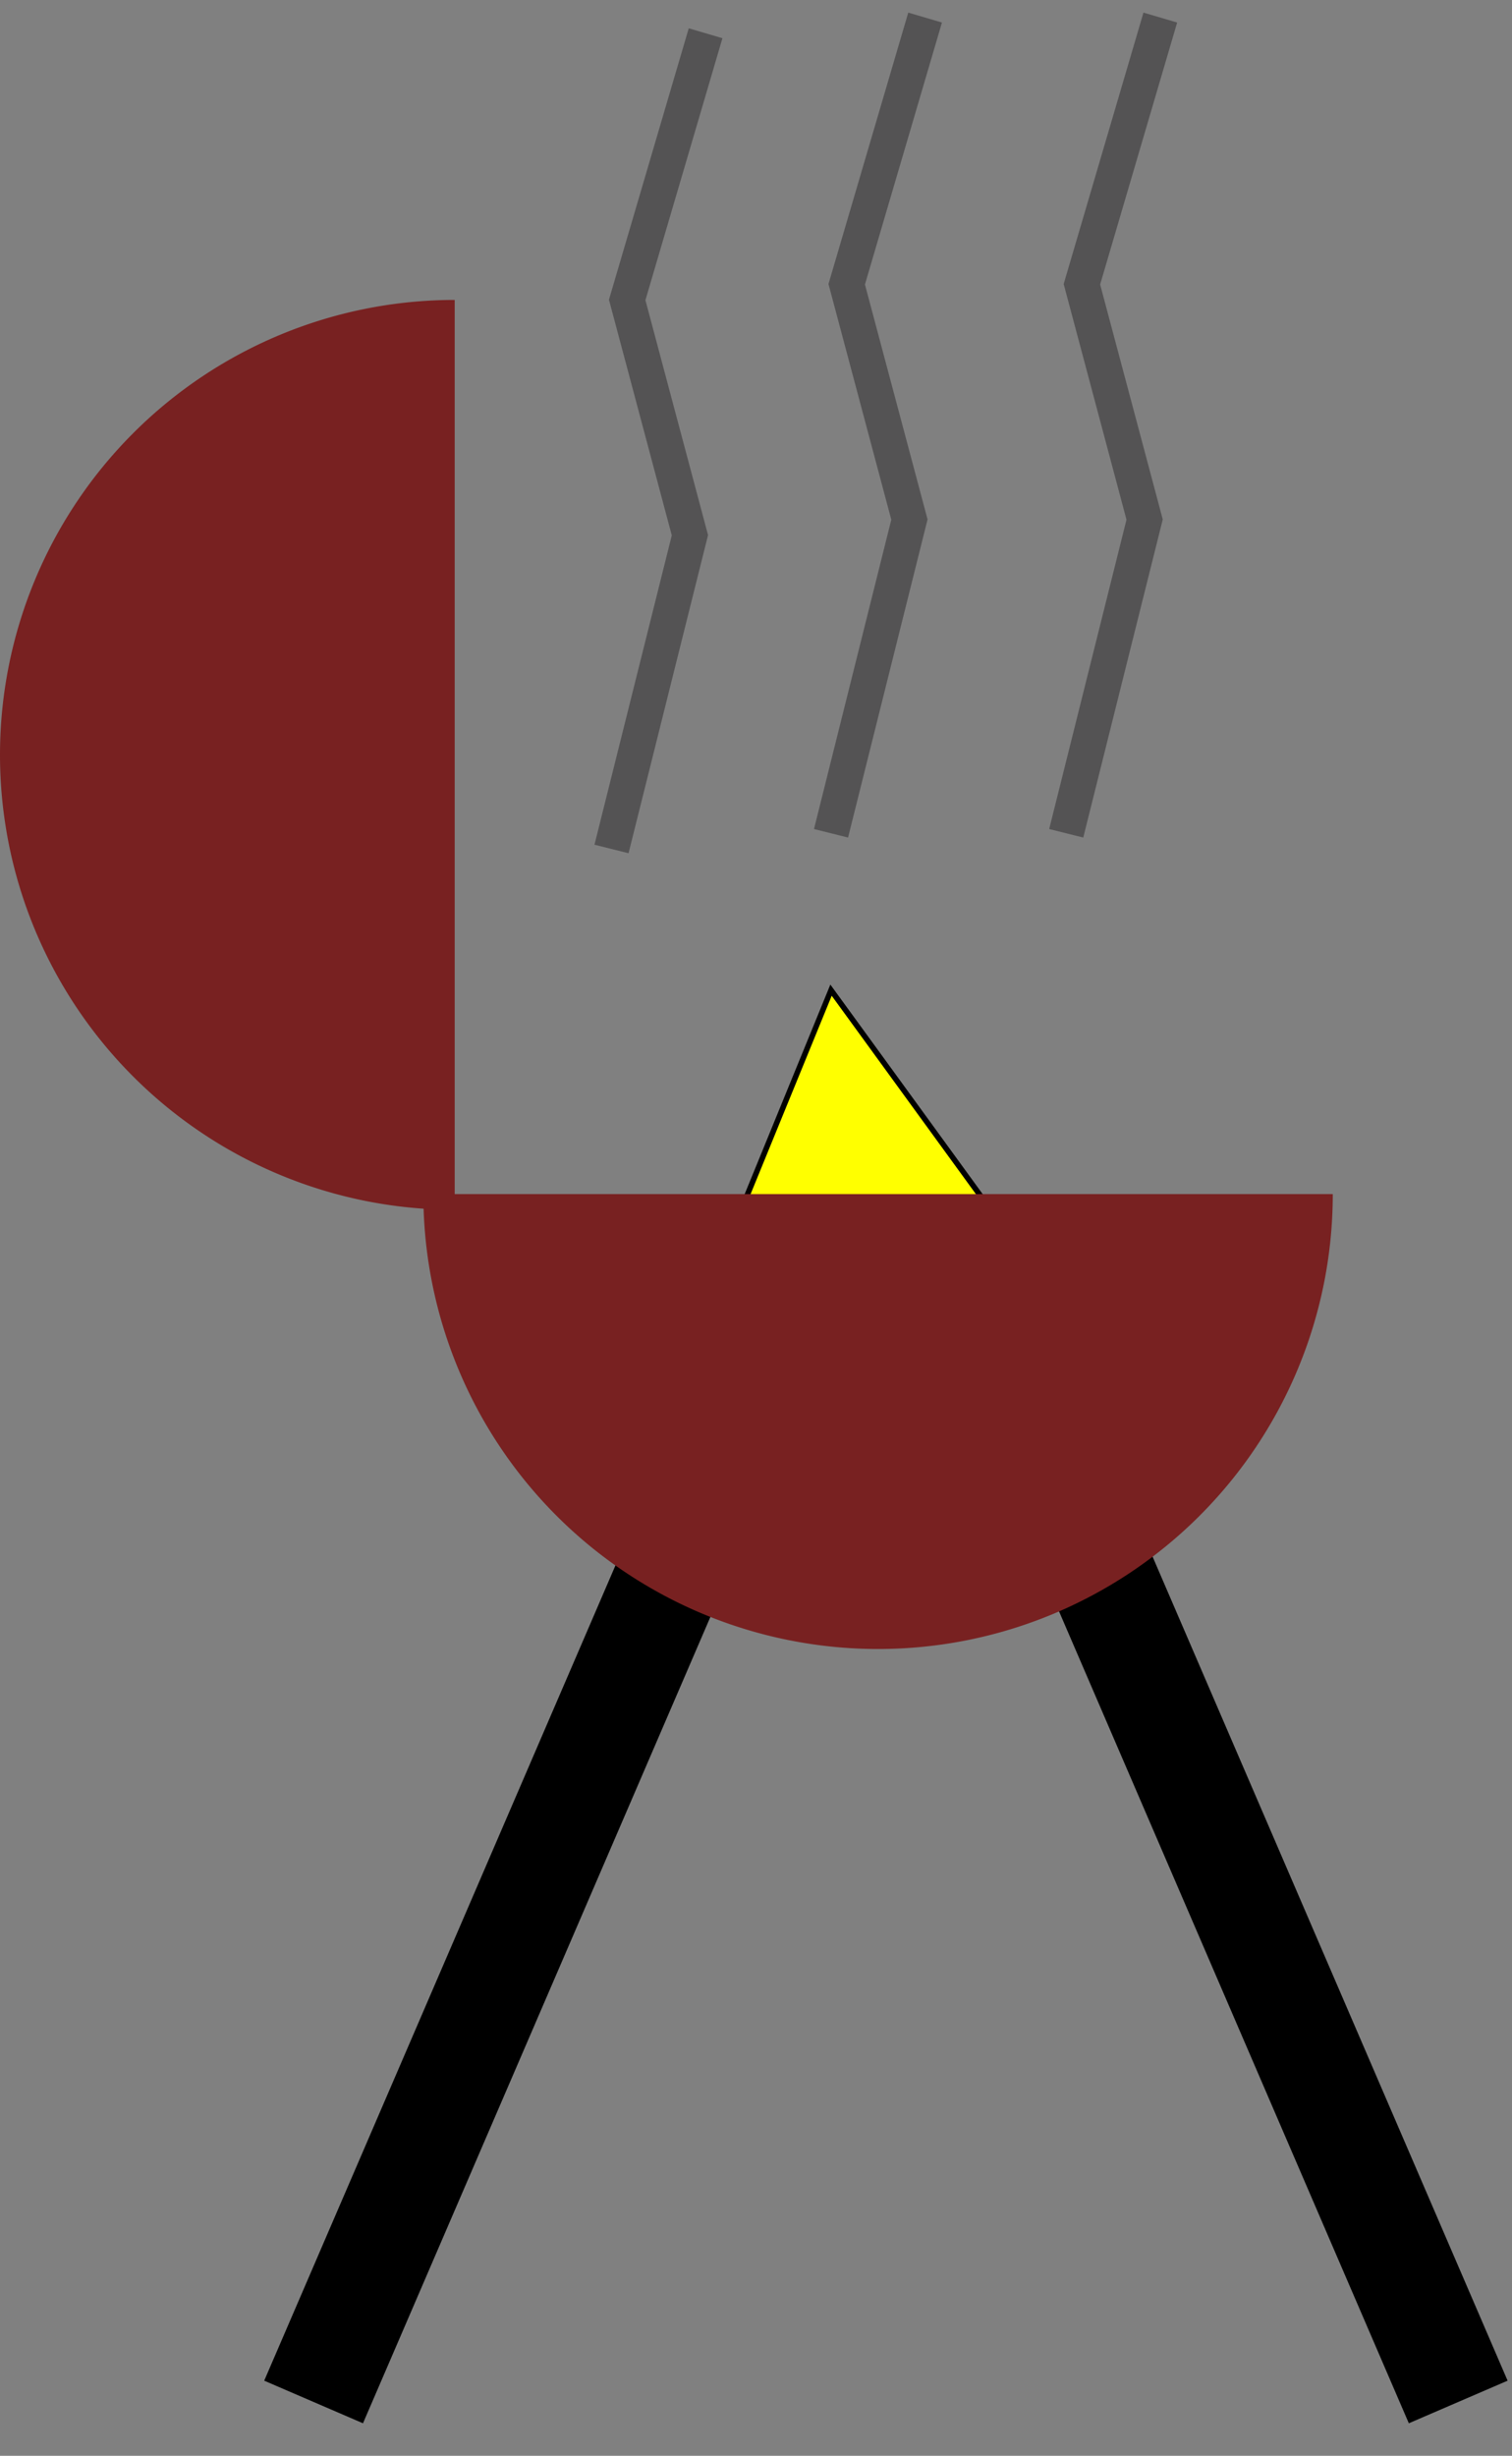<?xml version="1.0" encoding="UTF-8" standalone="no"?>
<!-- Created with Inkscape (http://www.inkscape.org/) -->
<svg
   xmlns:dc="http://purl.org/dc/elements/1.1/"
   xmlns:cc="http://creativecommons.org/ns#"
   xmlns:rdf="http://www.w3.org/1999/02/22-rdf-syntax-ns#"
   xmlns:svg="http://www.w3.org/2000/svg"
   xmlns="http://www.w3.org/2000/svg"
   xmlns:sodipodi="http://sodipodi.sourceforge.net/DTD/sodipodi-0.dtd"
   xmlns:inkscape="http://www.inkscape.org/namespaces/inkscape"
   width="275.514"
   height="447.286"
   id="svg2"
   sodipodi:version="0.32"
   inkscape:version="0.46"
   version="1.0"
   sodipodi:docname="bbq.svg"
   inkscape:output_extension="org.inkscape.output.svg.inkscape"
   inkscape:export-filename="D:\bbq.png"
   inkscape:export-xdpi="3.2194188"
   inkscape:export-ydpi="3.2194188">
  <rect width="100%" height="100%" fill="#808080" stroke="none"/>
  <defs
     id="defs4">
    <inkscape:perspective
       sodipodi:type="inkscape:persp3d"
       inkscape:vp_x="0 : 526.18109 : 1"
       inkscape:vp_y="0 : 1000 : 0"
       inkscape:vp_z="744.09448 : 526.18109 : 1"
       inkscape:persp3d-origin="372.04724 : 350.78739 : 1"
       id="perspective10" />
  </defs>
  <sodipodi:namedview
     id="base"
     pagecolor="#ffffff"
     bordercolor="#666666"
     borderopacity="1.0"
     inkscape:pageopacity="0.0"
     inkscape:pageshadow="2"
     inkscape:zoom="0.35"
     inkscape:cx="-158.57143"
     inkscape:cy="520"
     inkscape:document-units="px"
     inkscape:current-layer="layer1"
     showgrid="false"
     inkscape:window-width="1600"
     inkscape:window-height="1110"
     inkscape:window-x="-4"
     inkscape:window-y="-4" />
  <g
     inkscape:label="Ebene 1"
     inkscape:groupmode="layer"
     id="layer1"
     transform="translate(-200,-394.876)">
    <path
       style="fill:#ffff00;fill-rule:evenodd;stroke:#000000;stroke-width:1px;stroke-linecap:butt;stroke-linejoin:miter;stroke-opacity:1"
       d="M 397.143,638.076 L 351.429,575.219 L 325.714,638.076 L 397.143,638.076 z"
       id="path3163"
       sodipodi:nodetypes="cccc" />
    <path
       id="path3161"
       d="M 328.571,666.648 L 257.143,832.362"
       style="fill:none;fill-rule:evenodd;stroke:#000000;stroke-width:19.6;stroke-linecap:butt;stroke-linejoin:miter;stroke-miterlimit:4;stroke-dasharray:none;stroke-opacity:1" />
    <path
       style="fill:none;fill-rule:evenodd;stroke:#000000;stroke-width:19.6;stroke-linecap:butt;stroke-linejoin:miter;stroke-miterlimit:4;stroke-dasharray:none;stroke-opacity:1"
       d="M 394.286,666.648 L 465.714,832.362"
       id="path2389" />
    <path
       sodipodi:type="arc"
       style="opacity:1;fill:#782121;fill-opacity:1;stroke:none;stroke-width:18.7;stroke-miterlimit:4;stroke-dasharray:none;stroke-dashoffset:0;stroke-opacity:1"
       id="path2385"
       sodipodi:cx="360"
       sodipodi:cy="612.36218"
       sodipodi:rx="82.85714"
       sodipodi:ry="82.85714"
       d="M 442.857,612.362 A 82.857,82.857 0 1 1 277.143,612.362 L 360,612.362 z"
       sodipodi:start="0"
       sodipodi:end="3.1415927" />
    <path
       sodipodi:end="4.712389"
       sodipodi:start="1.5707963"
       d="M 360,695.219 A 82.857,82.857 0 1 1 360,529.505 L 360,612.362 z"
       sodipodi:ry="82.85714"
       sodipodi:rx="82.85714"
       sodipodi:cy="612.36218"
       sodipodi:cx="360"
       id="path2387"
       style="opacity:1;fill:#782121;fill-opacity:1;stroke:none;stroke-width:18.7;stroke-miterlimit:4;stroke-dasharray:none;stroke-dashoffset:0;stroke-opacity:1"
       sodipodi:type="arc"
       transform="translate(-77.143,-80)" />
    <path
       style="fill:none;fill-rule:evenodd;stroke:#545354;stroke-width:6.4;stroke-linecap:butt;stroke-linejoin:miter;stroke-miterlimit:4;stroke-dasharray:none;stroke-opacity:1"
       d="M 394.286,546.648 L 408.571,489.505 L 397.143,446.648 L 411.429,398.076"
       id="path3169"
       sodipodi:nodetypes="cccc" />
    <path
       sodipodi:nodetypes="cccc"
       id="path3173"
       d="M 351.429,546.648 L 365.714,489.505 L 354.286,446.648 L 368.571,398.076"
       style="fill:none;fill-rule:evenodd;stroke:#545354;stroke-width:6.4;stroke-linecap:butt;stroke-linejoin:miter;stroke-miterlimit:4;stroke-dasharray:none;stroke-opacity:1" />
    <path
       style="fill:none;fill-rule:evenodd;stroke:#545354;stroke-width:6.4;stroke-linecap:butt;stroke-linejoin:miter;stroke-miterlimit:4;stroke-dasharray:none;stroke-opacity:1"
       d="M 311.429,549.505 L 325.714,492.362 L 314.286,449.505 L 328.571,400.934"
       id="path3175"
       sodipodi:nodetypes="cccc" />
  </g>
</svg>

